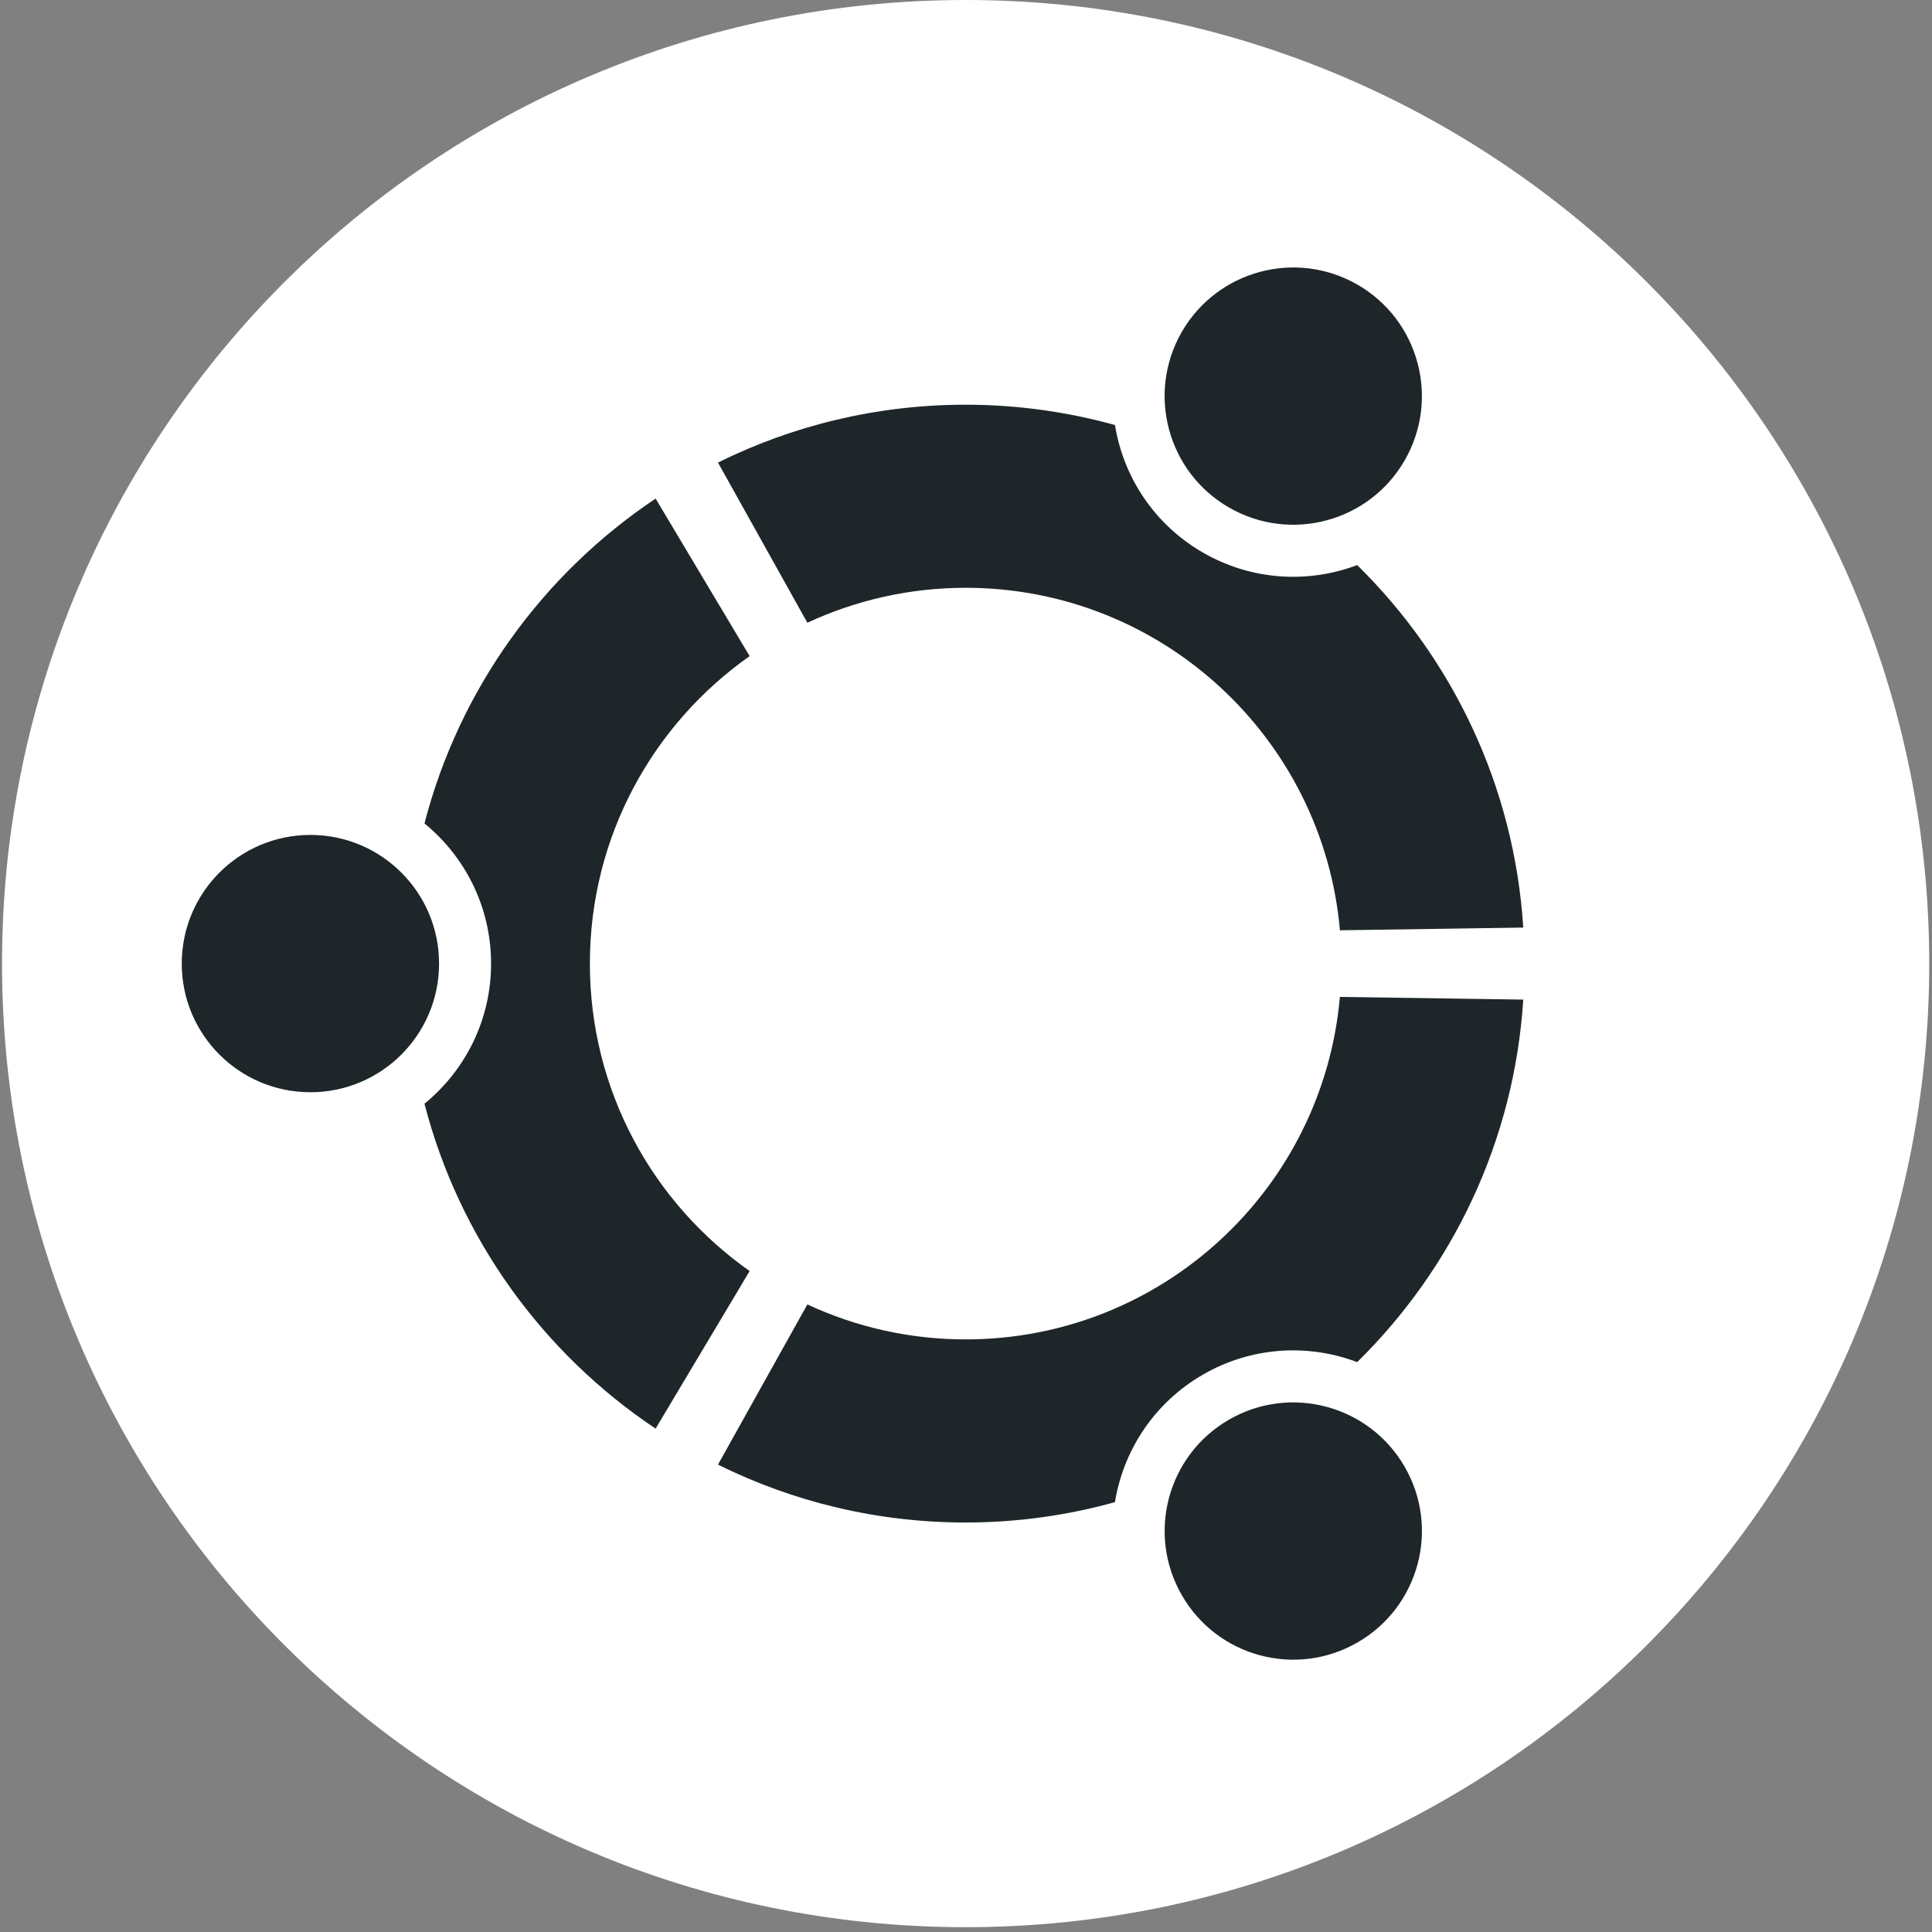 <svg width="82" height="82" viewBox="0 0 82 82" fill="none" xmlns="http://www.w3.org/2000/svg">
<rect x="0" y="0" width="82" height="82" fill="#808080" stroke="none"/>
<path d="M81.883 40.898C81.883 63.485 63.572 81.796 40.985 81.796C18.396 81.796 0.086 63.485 0.086 40.898C0.086 18.311 18.397 0 40.985 0C63.573 0 81.883 18.311 81.883 40.898Z" fill="white"/>
<path d="M13.175 35.437C10.158 35.437 7.714 37.882 7.714 40.898C7.714 43.914 10.158 46.358 13.175 46.358C16.191 46.358 18.635 43.914 18.635 40.898C18.635 37.882 16.191 35.437 13.175 35.437ZM52.162 60.254C49.55 61.763 48.655 65.1 50.164 67.711C51.67 70.323 55.008 71.218 57.62 69.709C60.231 68.203 61.127 64.865 59.618 62.253C58.112 59.643 54.772 58.748 52.162 60.254ZM25.036 40.898C25.036 35.502 27.716 30.735 31.817 27.848L27.826 21.162C23.048 24.355 19.494 29.235 18.016 34.95C19.74 36.357 20.843 38.498 20.843 40.898C20.843 43.297 19.74 45.438 18.016 46.845C19.492 52.562 23.046 57.442 27.826 60.635L31.817 53.947C27.716 51.062 25.036 46.295 25.036 40.898ZM40.985 24.948C49.317 24.948 56.154 31.336 56.871 39.484L64.652 39.369C64.269 33.354 61.641 27.954 57.604 23.984C55.528 24.768 53.129 24.648 51.056 23.453C48.98 22.255 47.678 20.234 47.322 18.039C45.304 17.482 43.18 17.177 40.985 17.177C37.21 17.177 33.641 18.064 30.473 19.632L34.267 26.431C36.308 25.482 38.585 24.948 40.985 24.948ZM40.985 56.848C38.585 56.848 36.308 56.314 34.267 55.364L30.473 62.163C33.642 63.733 37.21 64.62 40.985 64.62C43.181 64.62 45.305 64.315 47.322 63.756C47.678 61.562 48.981 59.542 51.057 58.342C53.131 57.145 55.528 57.027 57.604 57.812C61.642 53.841 64.269 48.441 64.652 42.426L56.869 42.312C56.154 50.461 49.318 56.848 40.985 56.848ZM52.16 21.539C54.772 23.047 58.11 22.154 59.617 19.543C61.125 16.931 60.232 13.593 57.62 12.084C55.008 10.577 51.67 11.473 50.161 14.084C48.655 16.695 49.55 20.032 52.16 21.539Z" fill="#1E2629"/>
</svg>
